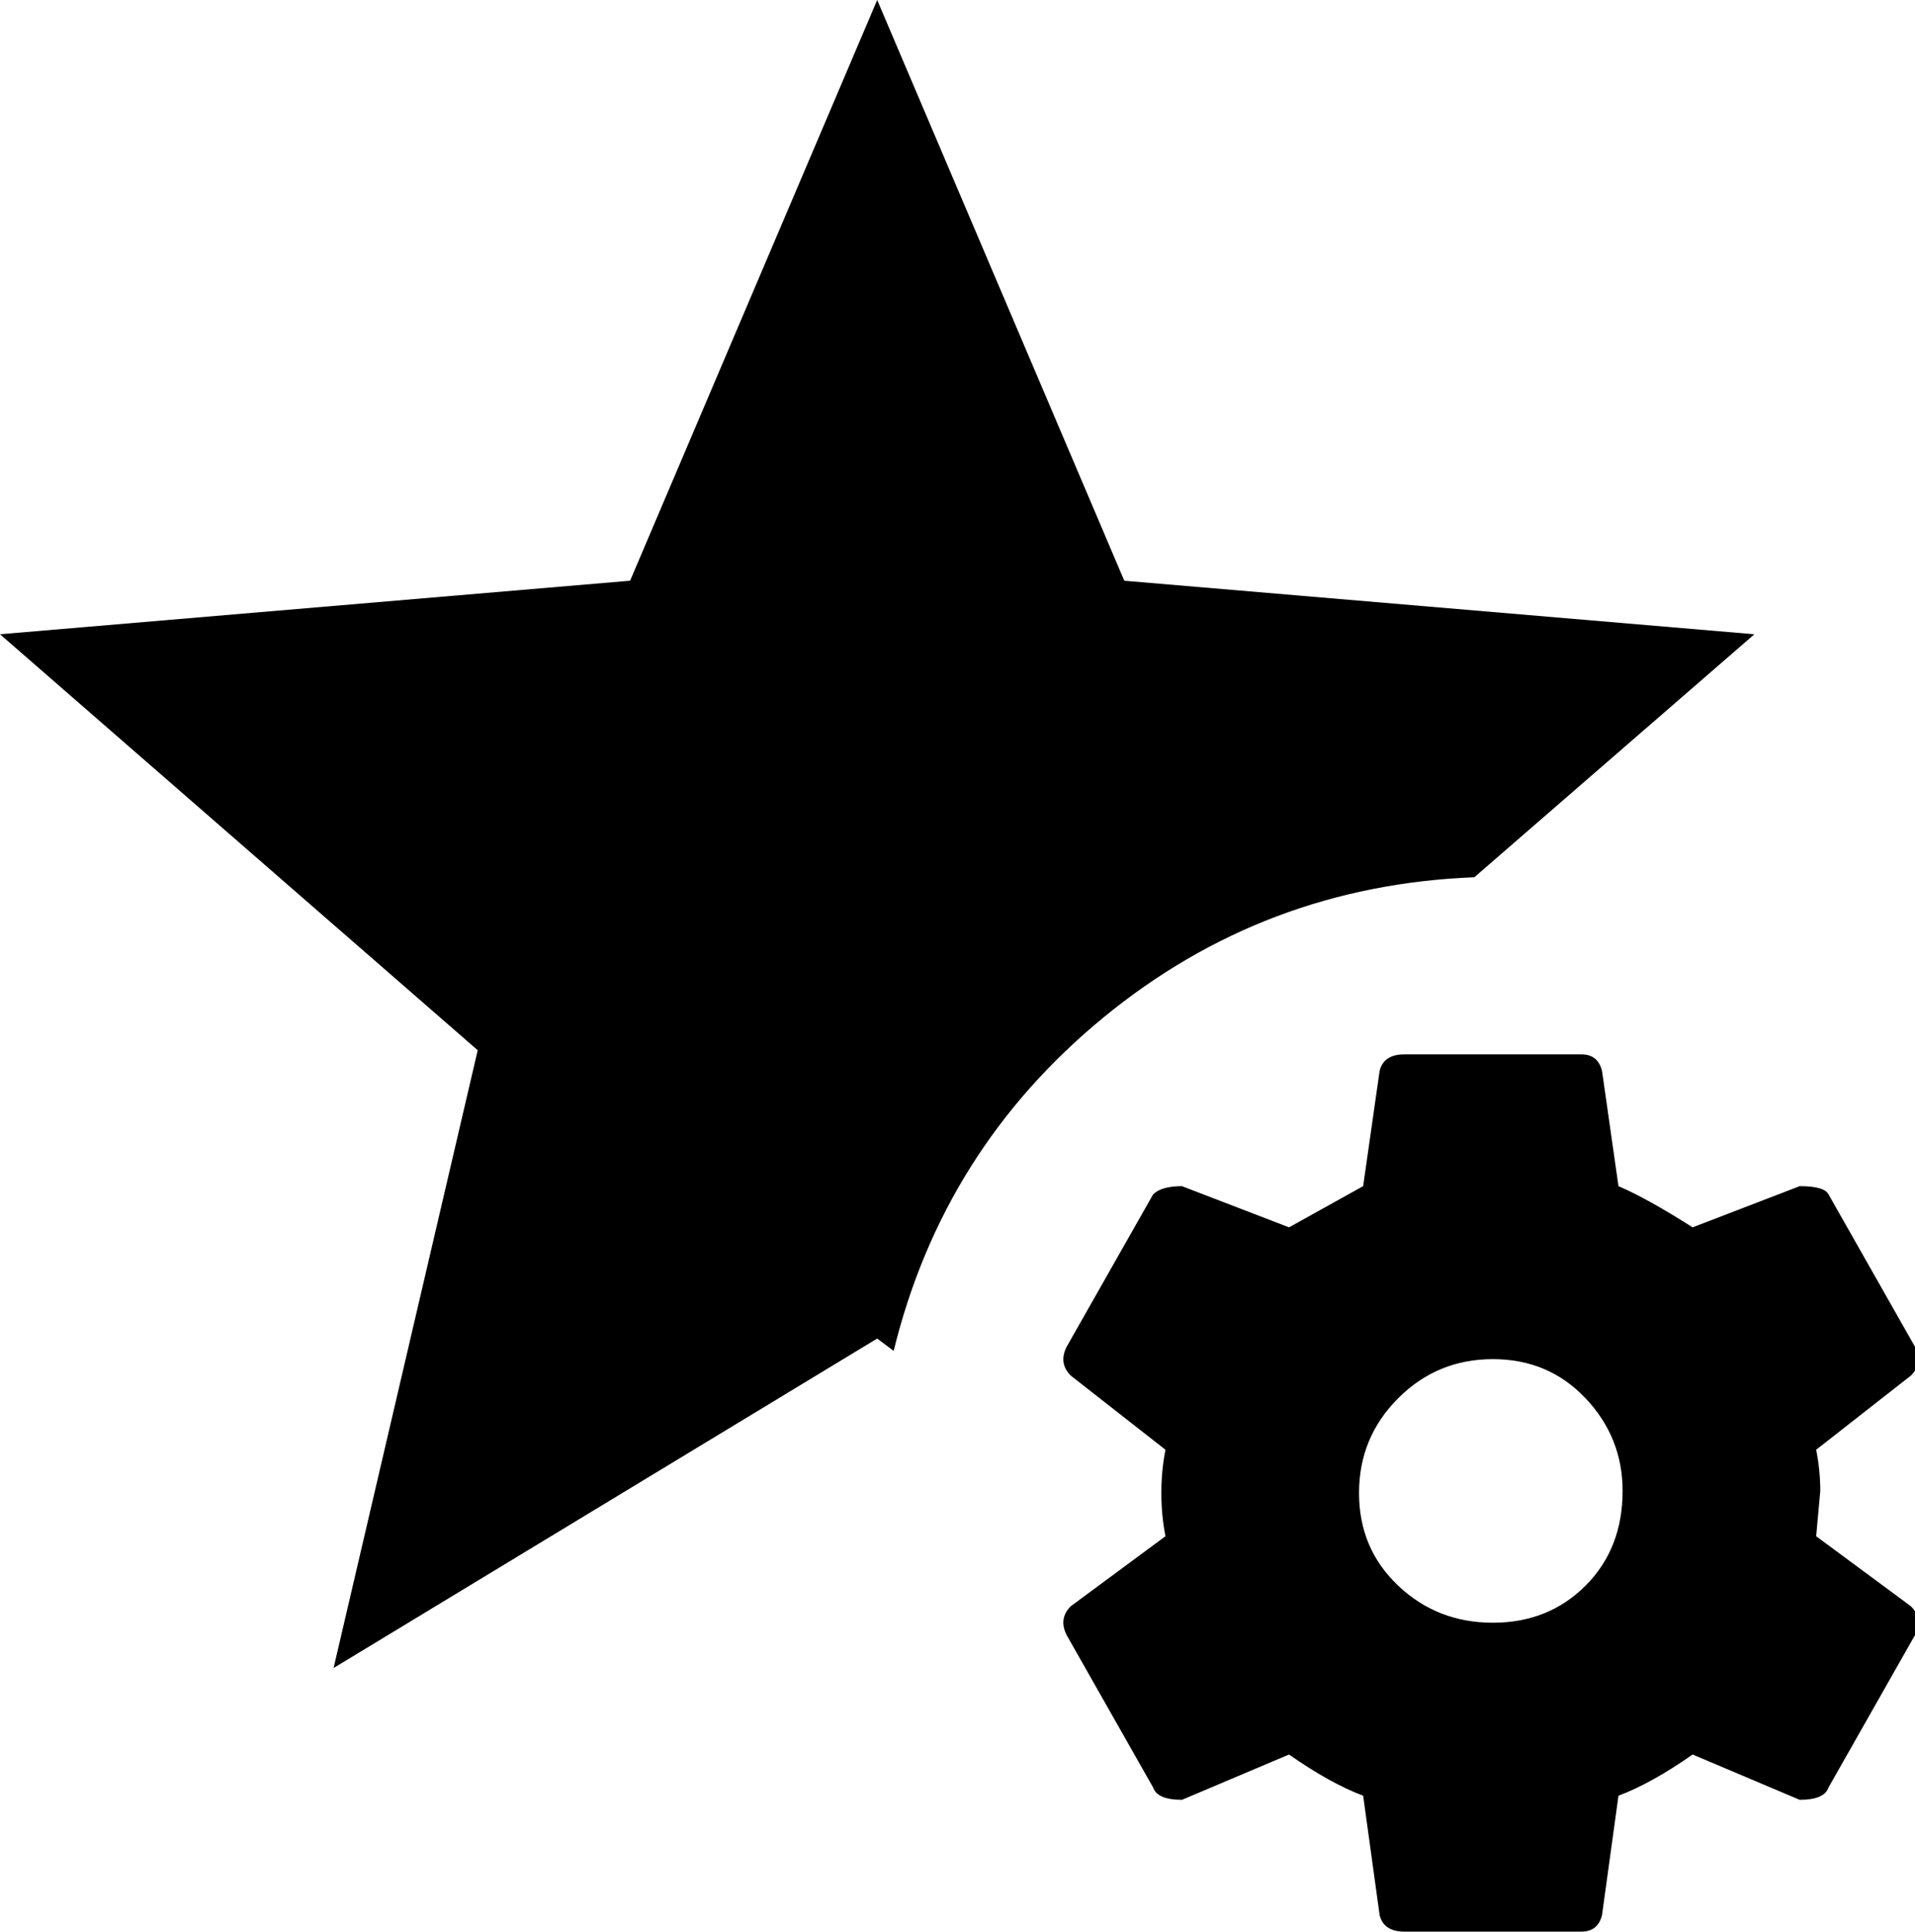 <svg xmlns="http://www.w3.org/2000/svg" viewBox="43 -64 465 469">
      <g transform="scale(1 -1) translate(0 -341)">
        <path d="M401 192Q350 190 311.0 158.0Q272 126 260 77L256 80L124 0L159 150L43 251L196 264L256 405L316 264L469 251ZM508 8 487 -29Q486 -32 480 -32L454 -21Q444 -28 436 -31L432 -60Q431 -64 427 -64H384Q379 -64 378 -60L374 -31Q366 -28 356 -21L330 -32Q324 -32 323 -29L302 8Q300 12 303 15L326 32Q325 37 325.0 42.5Q325 48 326 53L303 71Q300 74 302 78L323 115Q325 117 330 117L356 107Q365 112 374 117L378 145Q379 149 384 149H427Q431 149 432 145L436 117Q443 114 454 107L480 117Q486 117 487 115L508 78Q510 74 507 71L484 53Q485 48 485 43L484 32L507 15Q510 12 508 8ZM437 43Q437 56 428.0 65.5Q419 75 405.5 75.0Q392 75 382.5 65.5Q373 56 373.0 42.5Q373 29 382.5 20.0Q392 11 405.5 11.0Q419 11 428.0 20.0Q437 29 437 43Z" />
      </g>
    </svg>